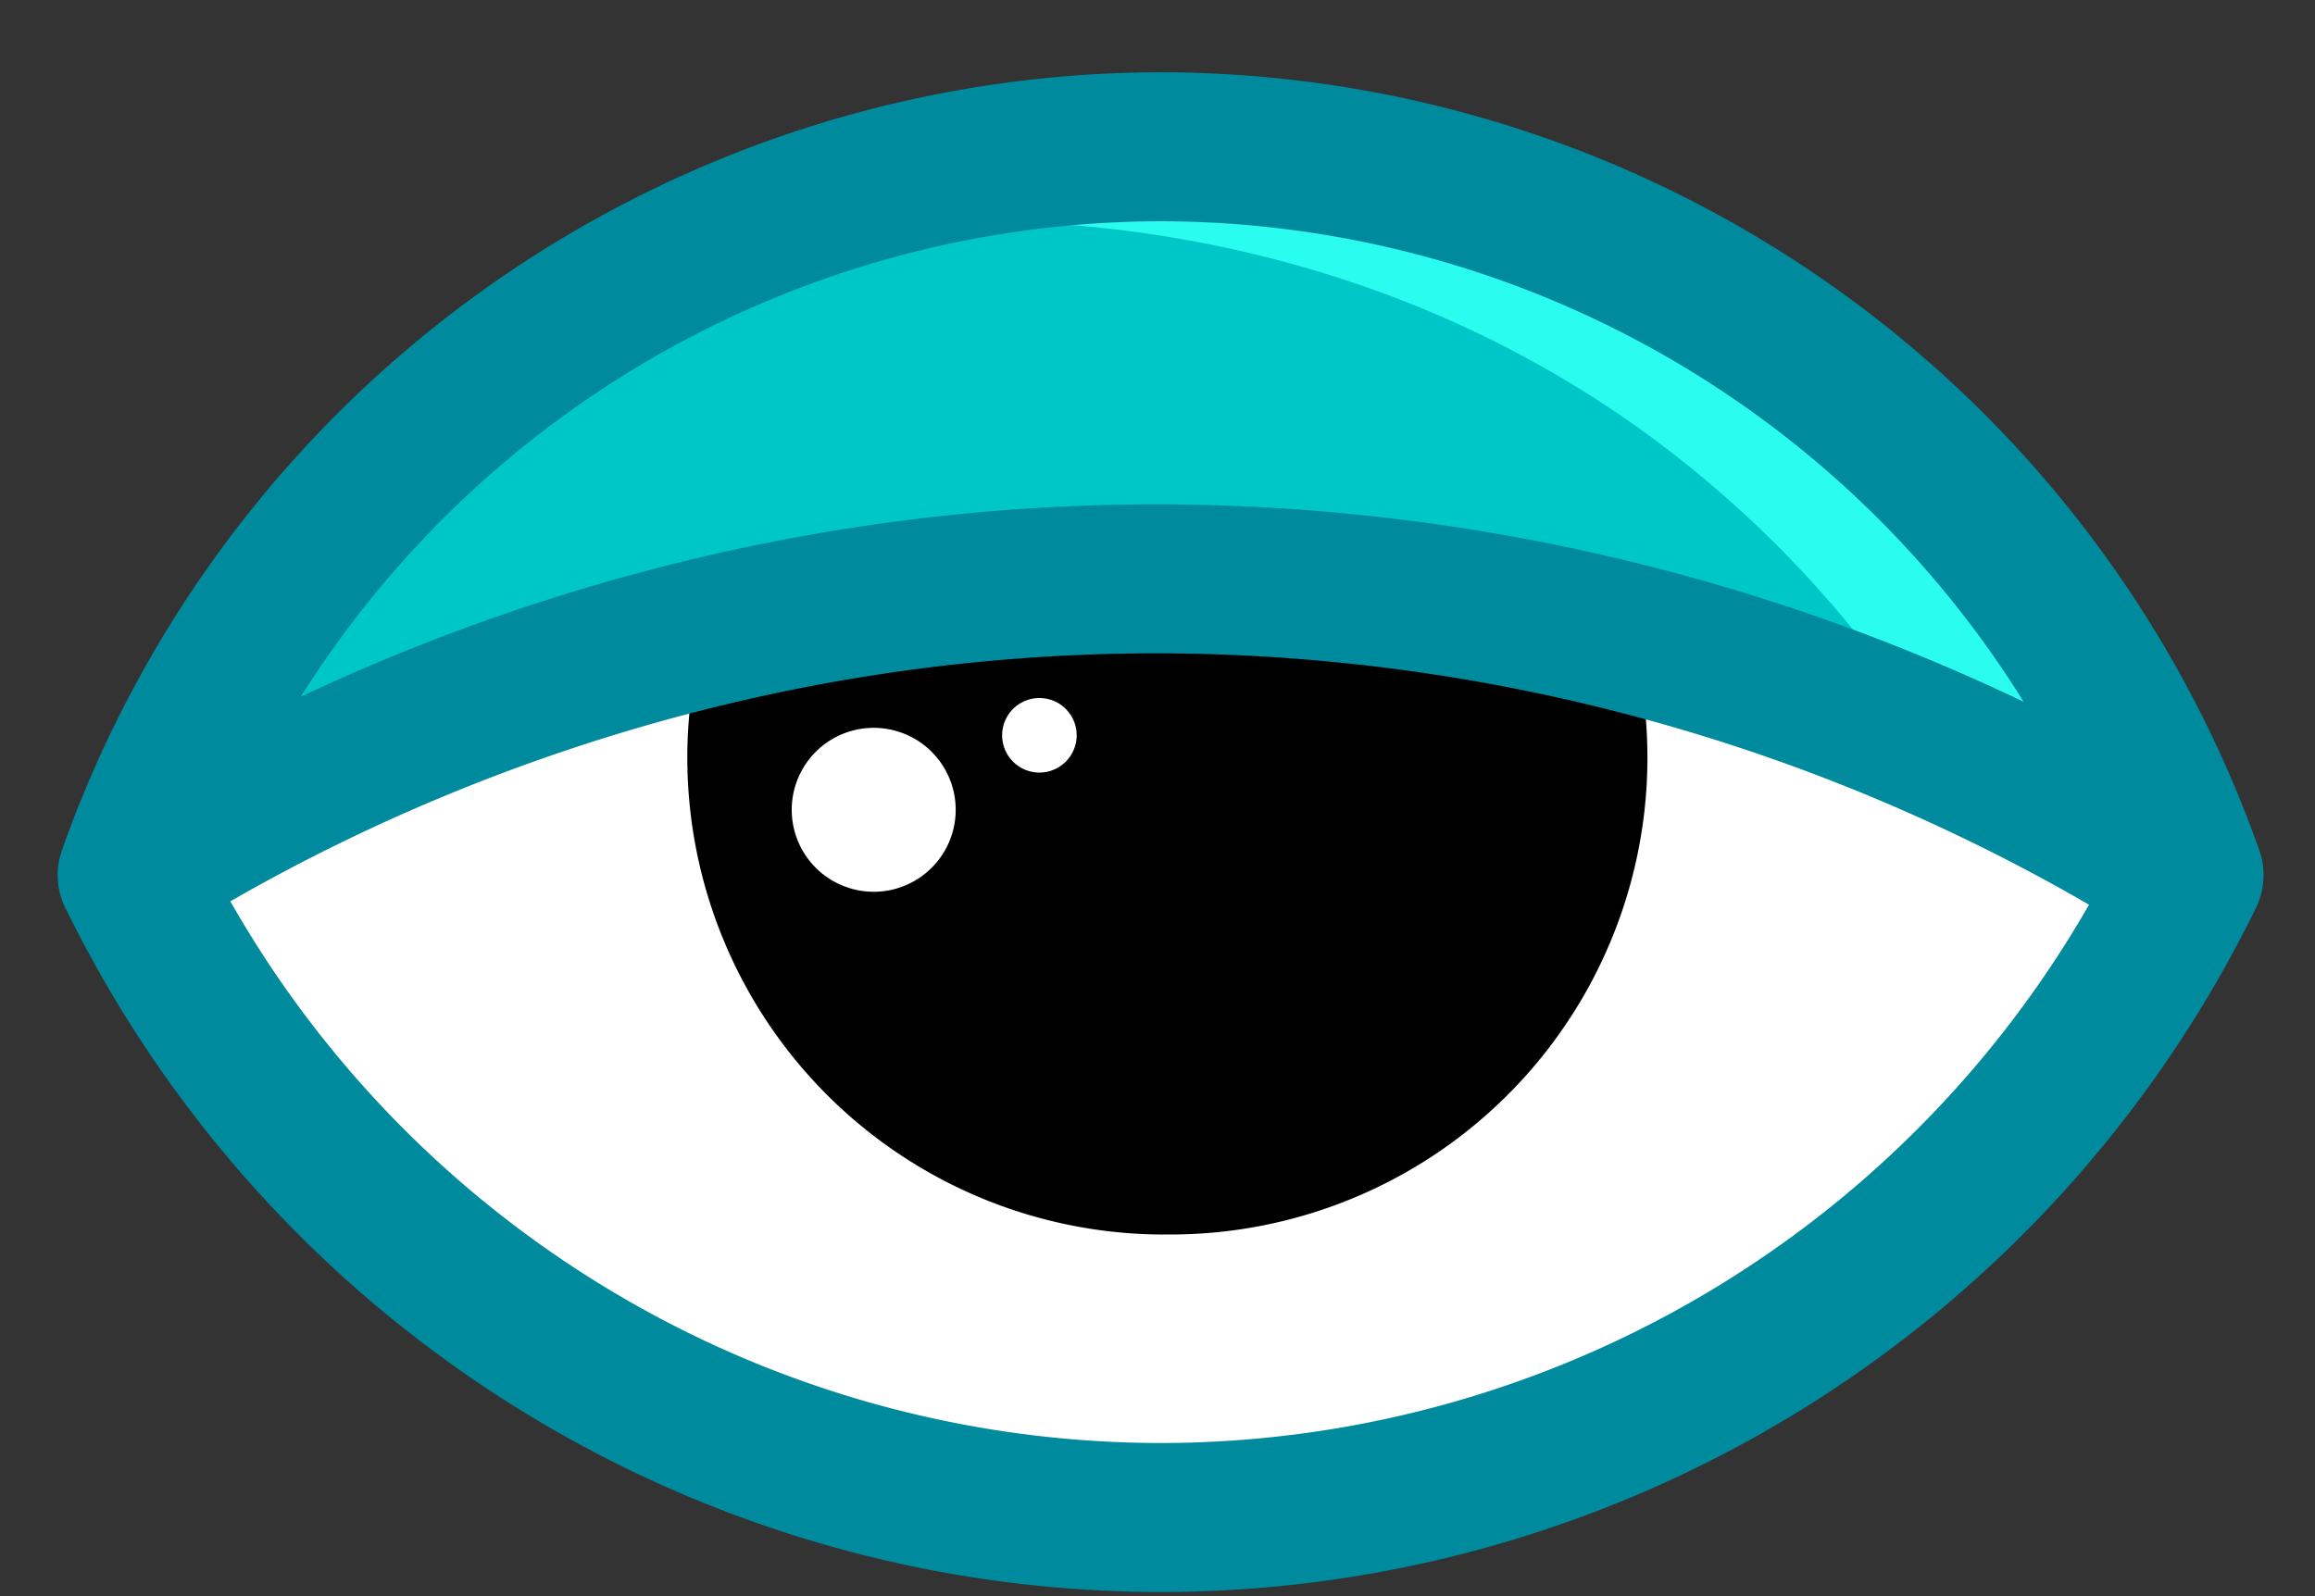 <svg xmlns="http://www.w3.org/2000/svg" width="29" height="20" fill="none"><rect width="100%" height="100%" fill="#333333" stroke="none"/><path fill="#fff" d="M1.703 10.24c2.138 5.185 7.134 8.637 12.696 8.775 5.375.135 10.39-2.847 12.882-7.655a19.28 19.28 0 0 0-4.854-2.8c-3.517-1.39-6.508-1.354-8.588-1.307-5.146.114-9.34 1.637-12.136 2.987Z"/><path fill="#000" d="M14.585 15.468a5.975 5.975 0 1 0 0-11.949 5.975 5.975 0 0 0 0 11.95Z"/><path fill="#00C7C7" d="M2.077 10.614a23.953 23.953 0 0 1 12.51-3.547c2.12 0 7.215.283 12.508 3.547a13.536 13.536 0 0 0-12.509-8.402 13.536 13.536 0 0 0-12.509 8.402Z"/><path fill="#2AFCEF" d="M11.97 2.772c1.444-.022 5.114.122 8.589 2.614a13.871 13.871 0 0 1 3.547 3.734l3.174 1.867c-.08-.579-.816-5.274-5.227-7.841-4.804-2.795-9.673-.57-10.082-.374Z"/><path stroke="#008A9D" stroke-linecap="round" stroke-linejoin="round" stroke-width="1.867" d="M1.656 10.965A13.683 13.683 0 0 1 14.54 1.839a13.68 13.68 0 0 1 12.882 9.126 14.35 14.35 0 0 1-12.882 8.05 14.35 14.35 0 0 1-12.883-8.05Z"/><path stroke="#008A9D" stroke-linecap="round" stroke-linejoin="round" stroke-width="1.867" d="M1.889 10.8C3.73 9.675 8.287 7.23 14.584 7.253a24.297 24.297 0 0 1 12.51 3.547"/><path fill="#fff" d="M10.945 11.174a1.027 1.027 0 1 0 0-2.054 1.027 1.027 0 0 0 0 2.054ZM12.999 9.68a.467.467 0 1 0 0-.933.467.467 0 0 0 0 .933Z"/></svg>